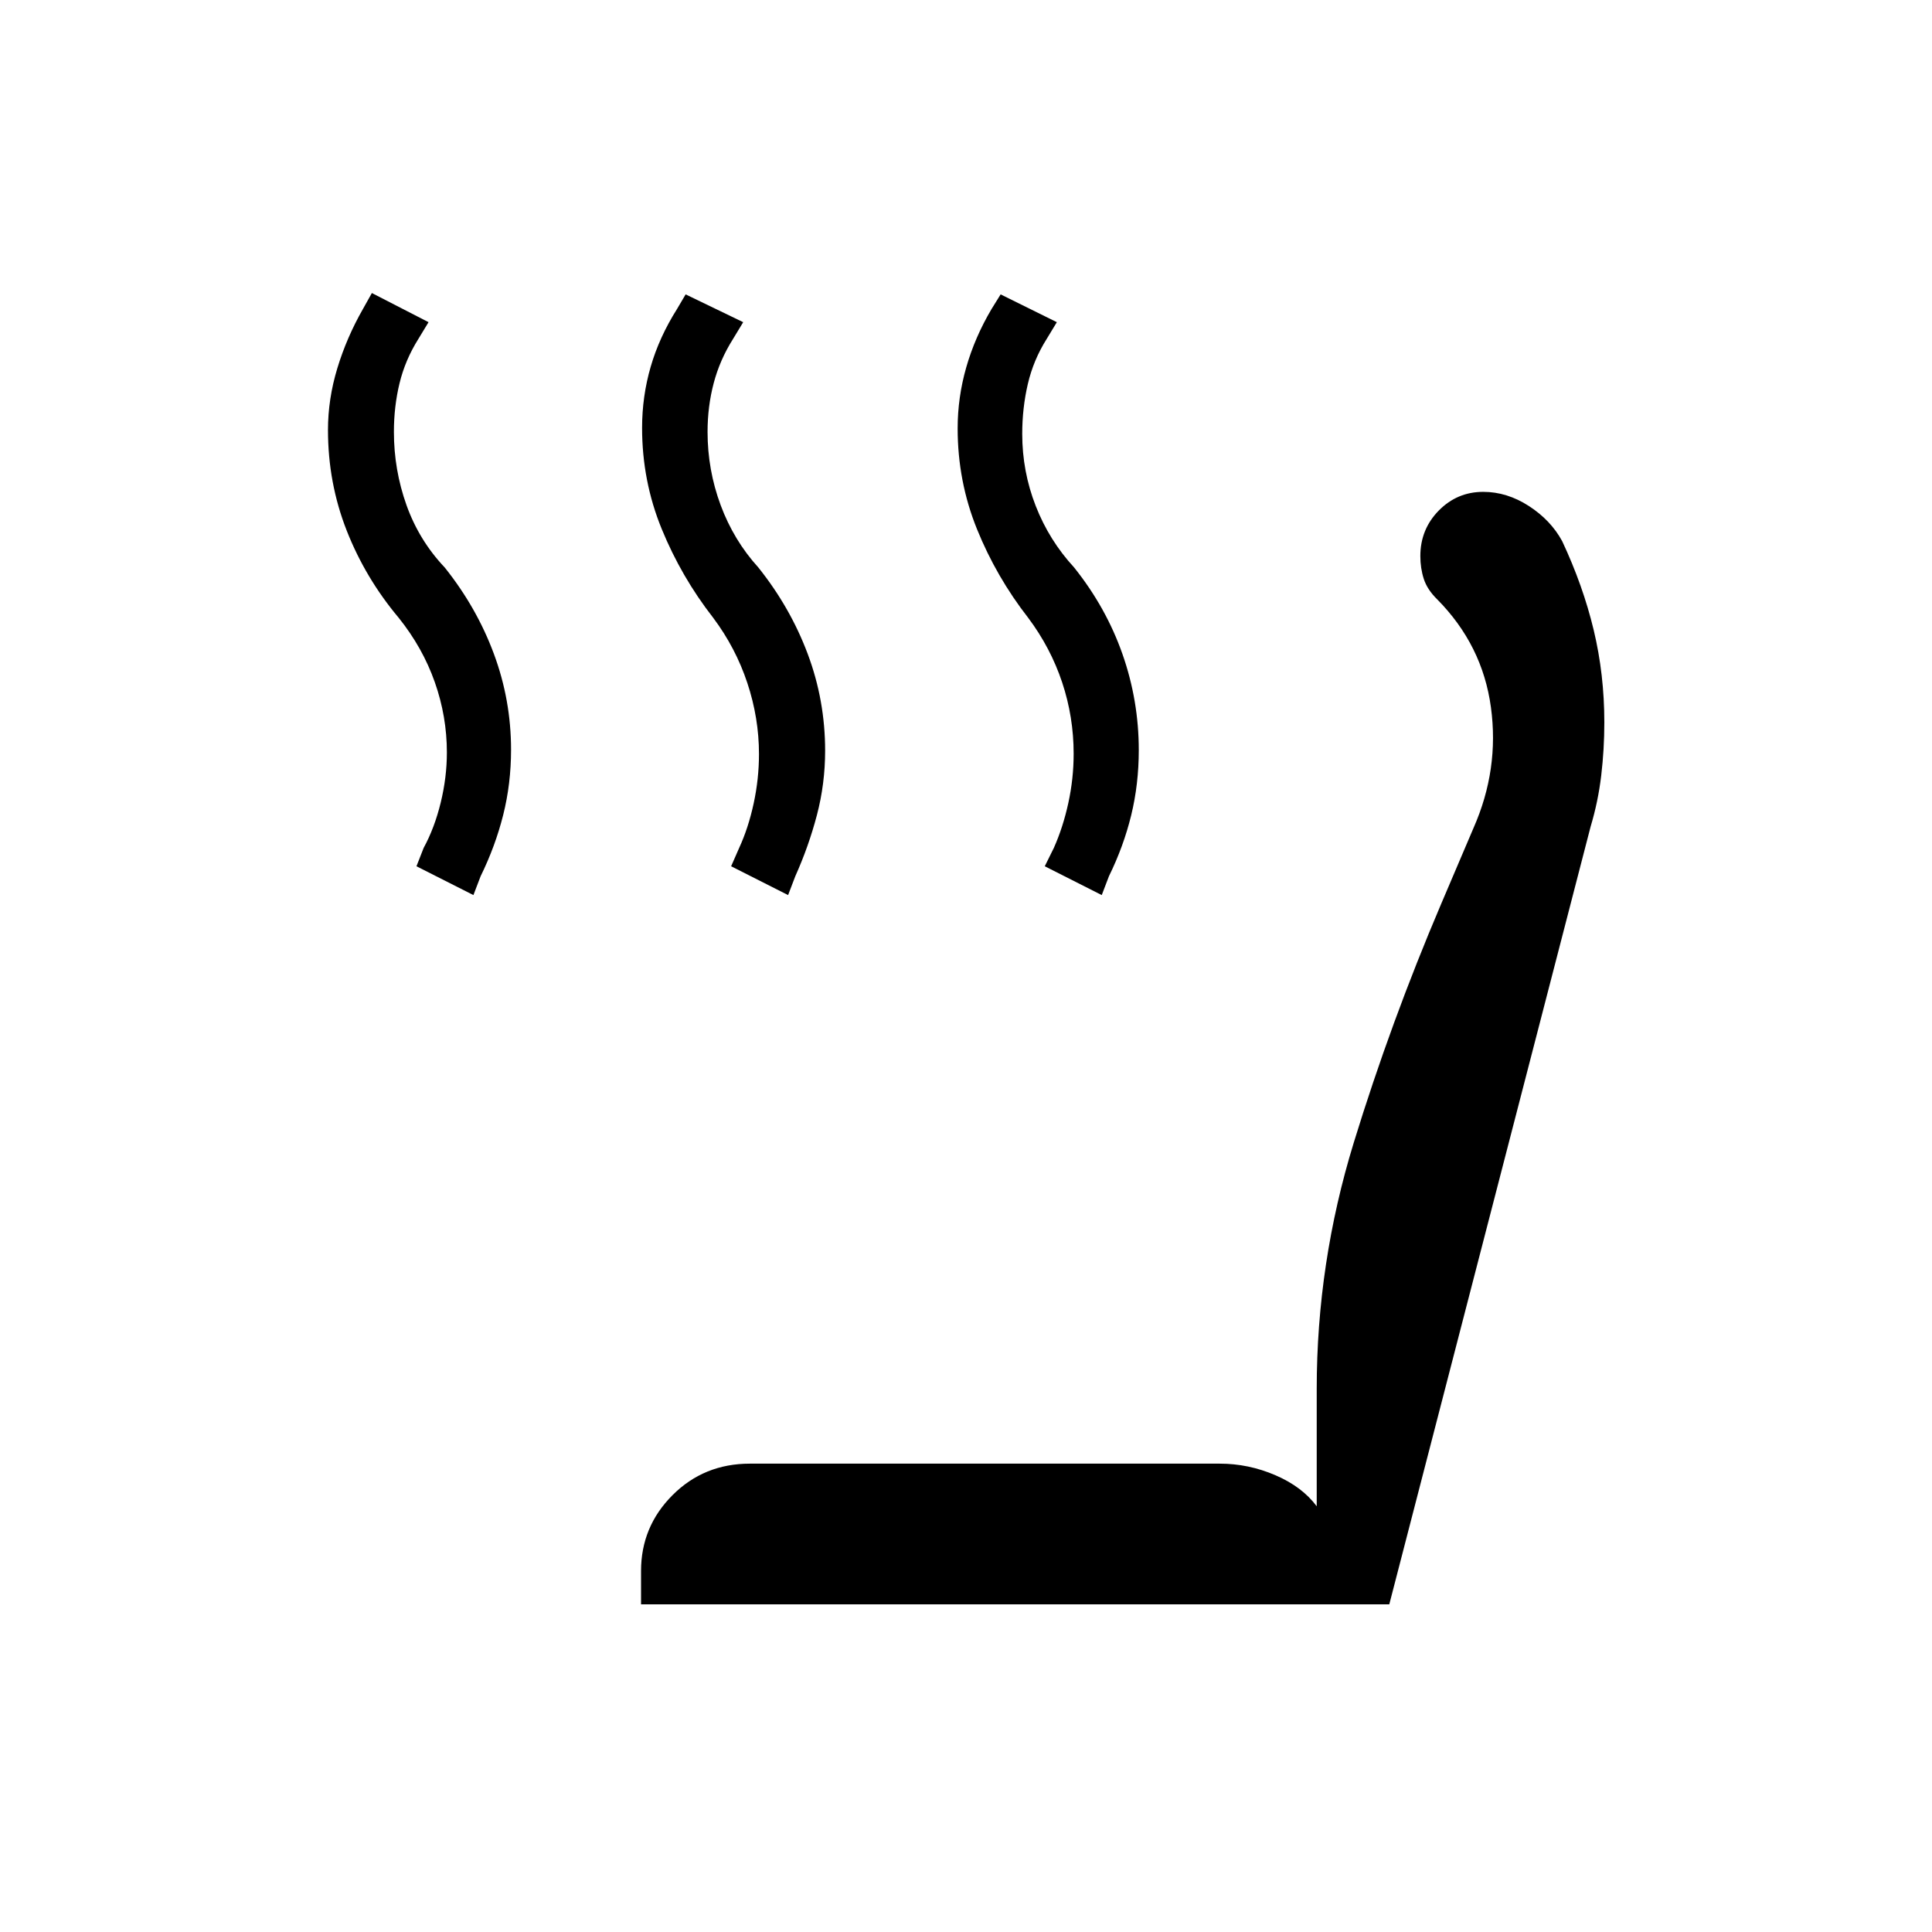 <svg xmlns="http://www.w3.org/2000/svg" height="40" viewBox="0 -960 960 960" width="40"><path d="m547.45-515.24-28.31-14.32 4.51-9.12q4.56-10.24 7.2-22.34 2.64-12.1 2.64-24.45 0-18.29-5.72-35.47T510.91-653q-15.83-20.32-25.45-44.08-9.61-23.77-9.61-50.04 0-15.42 4.27-30.34 4.26-14.91 12.57-28.98l4.52-7.28 27.93 13.81-5.06 8.35q-6.55 10.37-9.35 22.32-2.79 11.96-2.79 24.83 0 18.64 6.69 35.78t19.11 30.62q15.89 19.89 24 43 8.11 23.1 8.11 47.75 0 16.91-3.77 32.36t-11.05 30.28l-3.58 9.38Zm-155.85 0-28.31-14.32 4-9.12q4.56-9.91 7.2-22.1 2.64-12.18 2.64-24.54 0-17.92-5.8-35.36-5.79-17.44-16.93-32.32-15.84-20.32-25.59-44.14-9.76-23.82-9.76-50.26 0-15.64 4.27-30.36 4.27-14.73 13.08-28.68l4.29-7.28 28.6 13.81-5.06 8.35q-6.55 10.37-9.6 21.94-3.05 11.57-3.05 24.22 0 18.86 6.5 36.39 6.51 17.52 18.75 31 15.89 19.89 24.53 42.97t8.64 48.07q0 16.41-4.08 31.96-4.09 15.56-10.74 30.39l-3.58 9.38Zm-156.36 0-28.3-14.32 3.57-9.12q5.4-9.91 8.47-22.48 3.07-12.57 3.07-24.93 0-17.92-6.01-34.97-6-17.06-17.91-31.94-16.6-19.77-25.88-43.42-9.28-23.66-9.28-49.93 0-15.42 4.66-30.72 4.66-15.3 12.7-29.37l4.45-7.95 28.16 14.48-5.07 8.35q-6.55 10.46-9.34 21.98-2.8 11.53-2.8 24.18 0 18.86 6.25 36.39 6.25 17.52 19.01 31 15.88 19.89 24.41 42.89 8.54 22.99 8.54 47.65 0 16.91-3.92 32.46-3.92 15.56-11.2 30.39l-3.58 9.38Zm83.29 352.42v-16.58q0-22.01 15.63-37.66 15.63-15.66 38.44-15.66h233.49q14.28 0 27.61 5.73t20.57 15.45v-58.34q0-62.49 18.42-122.4 18.41-59.9 43.39-118.53l16.1-37.77q12.85-29.09 8.65-59.98-4.2-30.9-26.7-53.63-4.92-4.82-6.65-10.12-1.72-5.31-1.72-11.38 0-13.28 9.14-22.6 9.15-9.31 22.1-9.31 11.82 0 22.7 7.04 10.88 7.05 16.53 17.44 10.37 22.11 15.66 44.15 5.29 22.05 5.29 45.92 0 13.37-1.54 26.37-1.54 13-5.27 25.41L690.33-162.82h-371.8Z"/></svg>